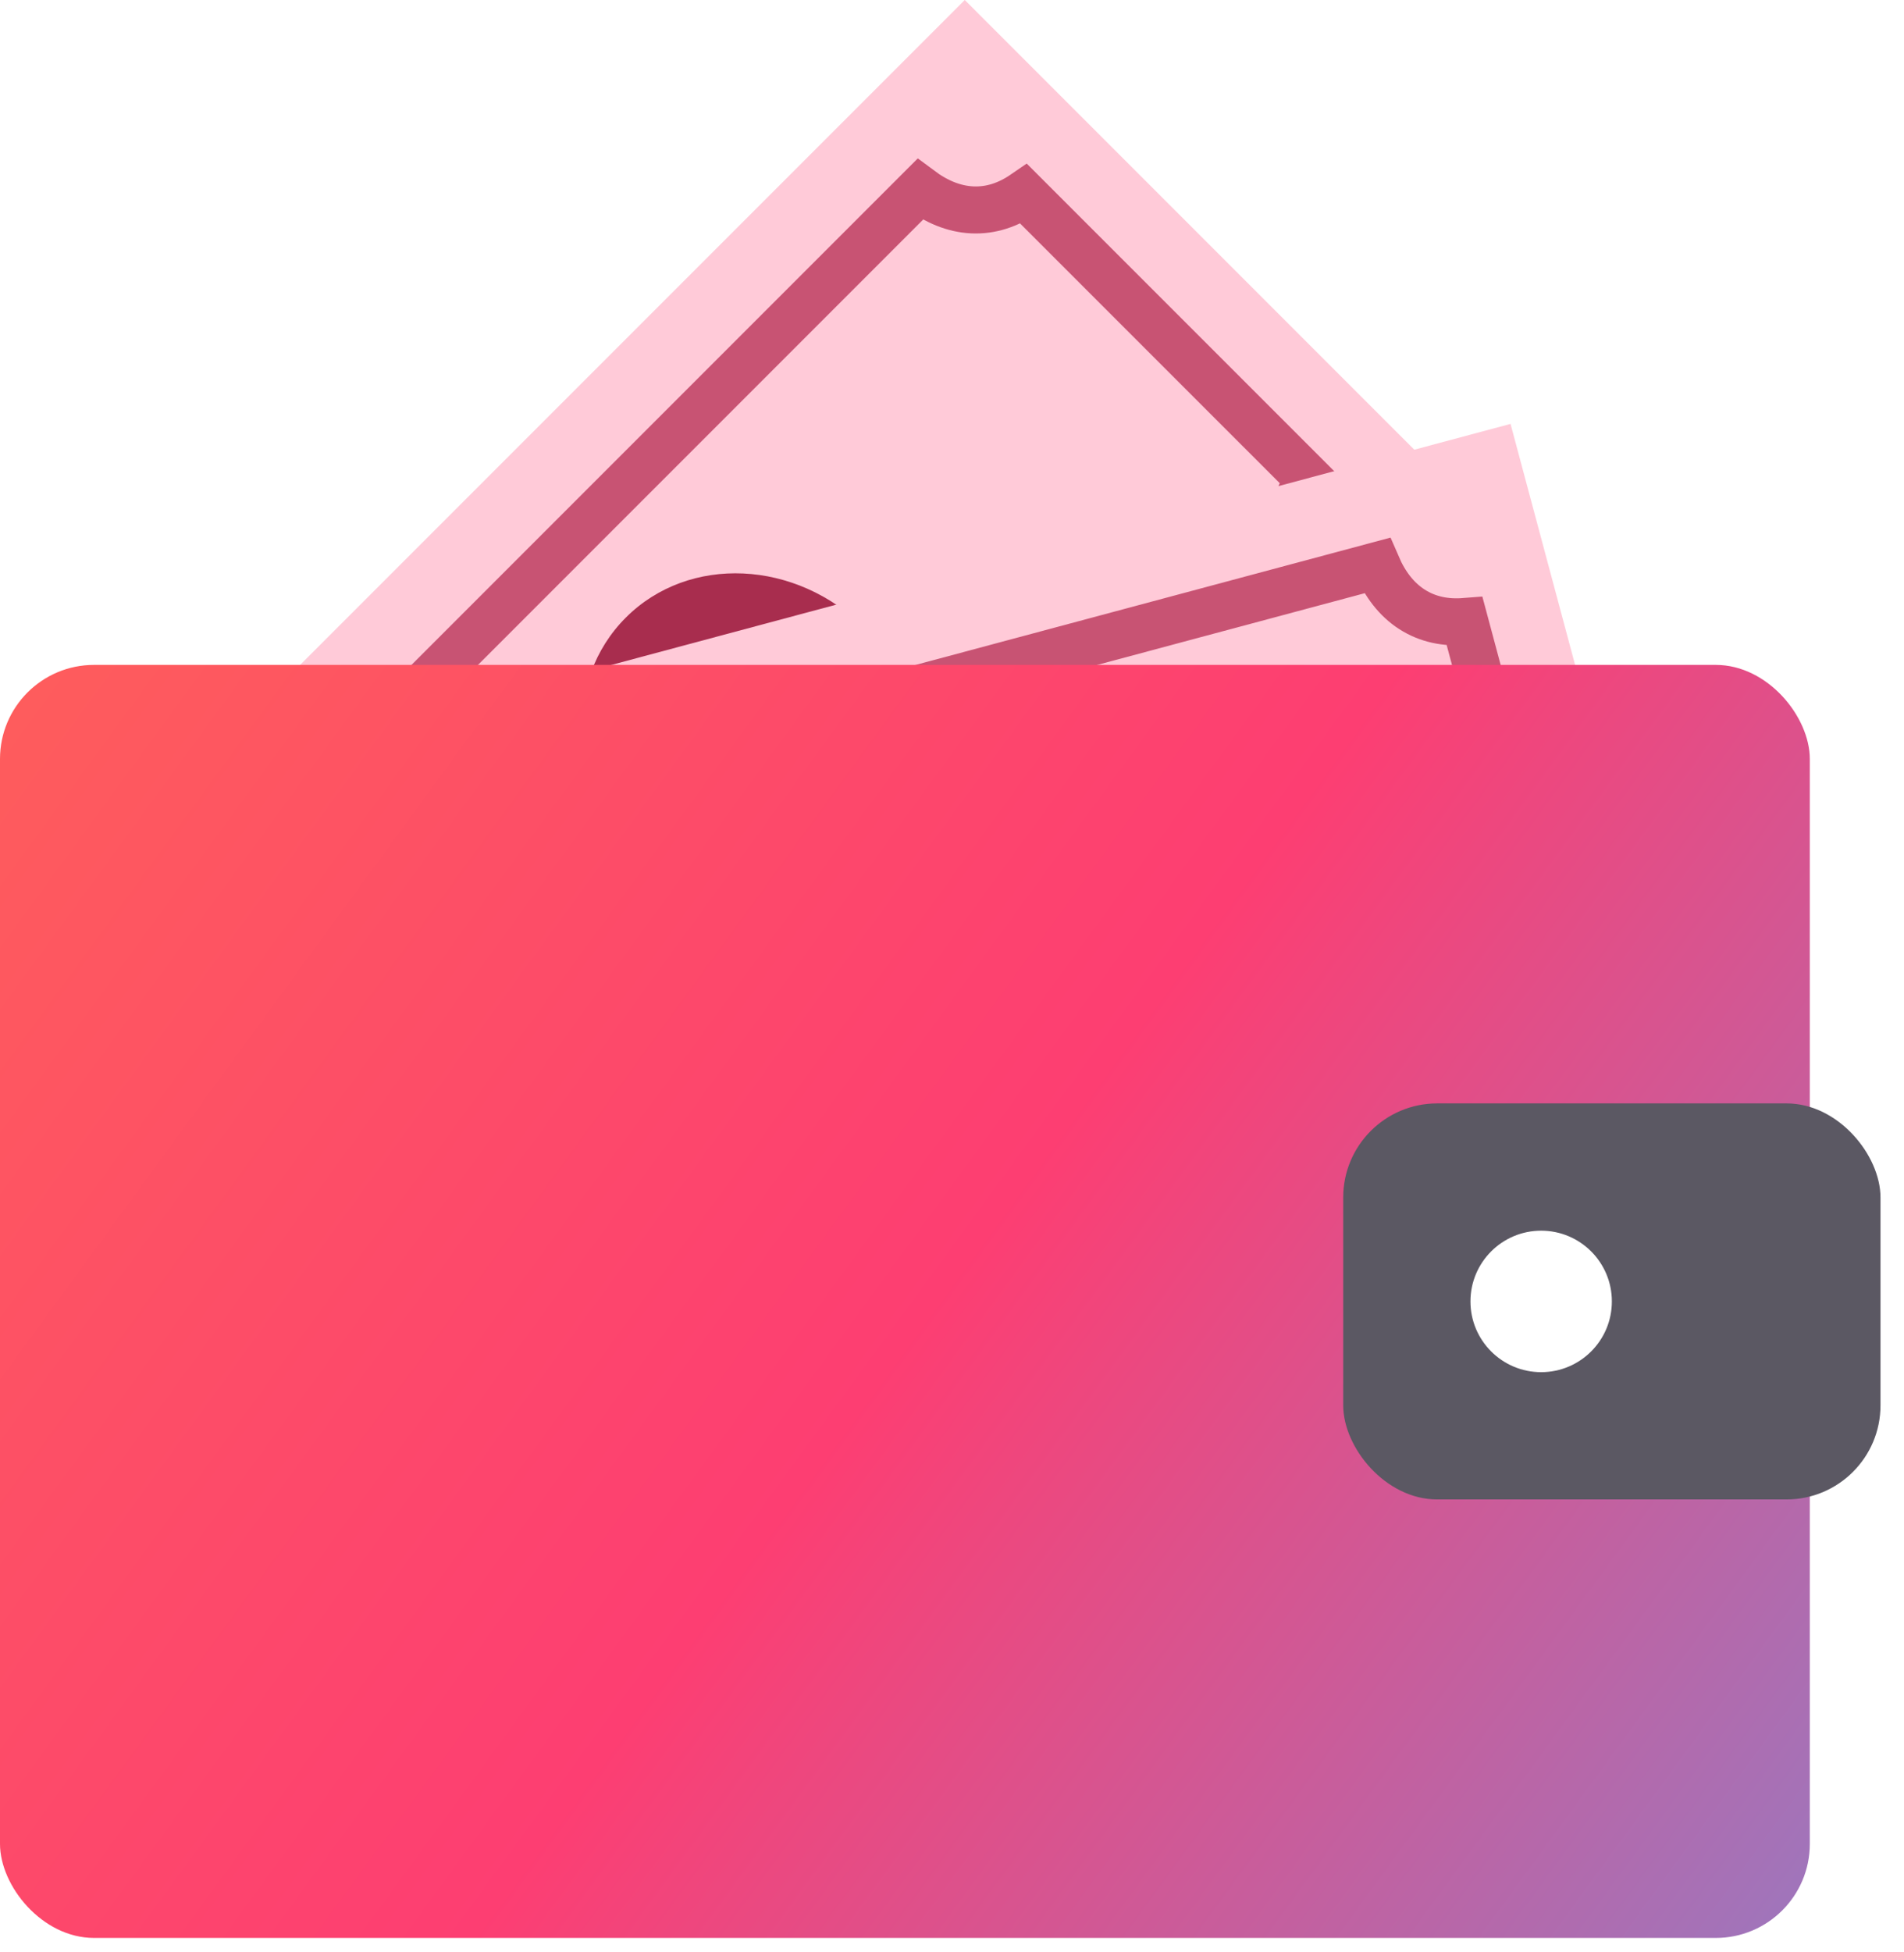 <svg width="81" height="83" viewBox="0 0 81 83" fill="none" xmlns="http://www.w3.org/2000/svg">
<rect y="41.043" width="58.044" height="32.383" transform="rotate(-45 0 41.043)" fill="#FFCAD8"/>
<path d="M8.055 39.14L39.14 8.055C39.824 8.566 40.566 8.888 41.362 8.925C42.162 8.962 42.897 8.706 43.559 8.251L55.691 20.382C55.236 21.045 54.98 21.779 55.017 22.579C55.054 23.376 55.376 24.118 55.887 24.802L24.802 55.887C24.118 55.376 23.376 55.054 22.579 55.017C21.78 54.98 21.045 55.236 20.383 55.691L8.251 43.559C8.706 42.897 8.962 42.162 8.925 41.362C8.888 40.565 8.566 39.824 8.055 39.14Z" fill="#FFCAD8" stroke="#C85373" stroke-width="2"/>
<ellipse cx="31.953" cy="31.593" rx="6.874" ry="7.537" transform="rotate(-45 31.953 31.593)" fill="#A82D4E"/>
<g filter="url(#filter0_d)">
<rect x="8.195" y="29.049" width="58.044" height="32.383" transform="rotate(-15 8.195 29.049)" fill="#FFCAD8"/>
<path d="M16.119 31.428L58.581 20.051C58.919 20.835 59.4 21.485 60.072 21.915C60.746 22.347 61.51 22.493 62.311 22.43L66.752 39.002C66.026 39.348 65.438 39.856 65.069 40.568C64.703 41.276 64.611 42.079 64.711 42.927L22.249 54.305C21.912 53.521 21.43 52.871 20.759 52.441C20.084 52.009 19.32 51.862 18.519 51.926L14.079 35.353C14.804 35.008 15.393 34.499 15.761 33.788C16.127 33.079 16.219 32.276 16.119 31.428Z" fill="#FFCAD8" stroke="#C85373" stroke-width="2"/>
<ellipse cx="40.59" cy="36.842" rx="6.874" ry="7.537" transform="rotate(-15 40.59 36.842)" fill="#A82D4E"/>
</g>
<rect y="28.275" width="76.993" height="54.136" rx="4" fill="url(#paint0_linear)"/>
<rect x="57.143" y="46.922" width="22.857" height="16.842" rx="4" fill="#5B5863"/>
<circle cx="65.564" cy="55.343" r="3.008" fill="white"/>
<defs>
<filter id="filter0_d" x="0.195" y="10.026" width="80.448" height="62.303" filterUnits="userSpaceOnUse" color-interpolation-filters="sRGB">
<feFlood flood-opacity="0" result="BackgroundImageFix"/>
<feColorMatrix in="SourceAlpha" type="matrix" values="0 0 0 0 0 0 0 0 0 0 0 0 0 0 0 0 0 0 127 0"/>
<feOffset dy="4"/>
<feGaussianBlur stdDeviation="4"/>
<feColorMatrix type="matrix" values="0 0 0 0 0 0 0 0 0 0 0 0 0 0 0 0 0 0 0.25 0"/>
<feBlend mode="normal" in2="BackgroundImageFix" result="effect1_dropShadow"/>
<feBlend mode="normal" in="SourceGraphic" in2="effect1_dropShadow" result="shape"/>
</filter>
<linearGradient id="paint0_linear" x1="-8" y1="18.5" x2="110.5" y2="105" gradientUnits="userSpaceOnUse">
<stop stop-color="#FE6556"/>
<stop offset="0.411" stop-color="#FD3E72"/>
<stop offset="1" stop-color="#49A8FF"/>
</linearGradient>
</defs>
</svg>
